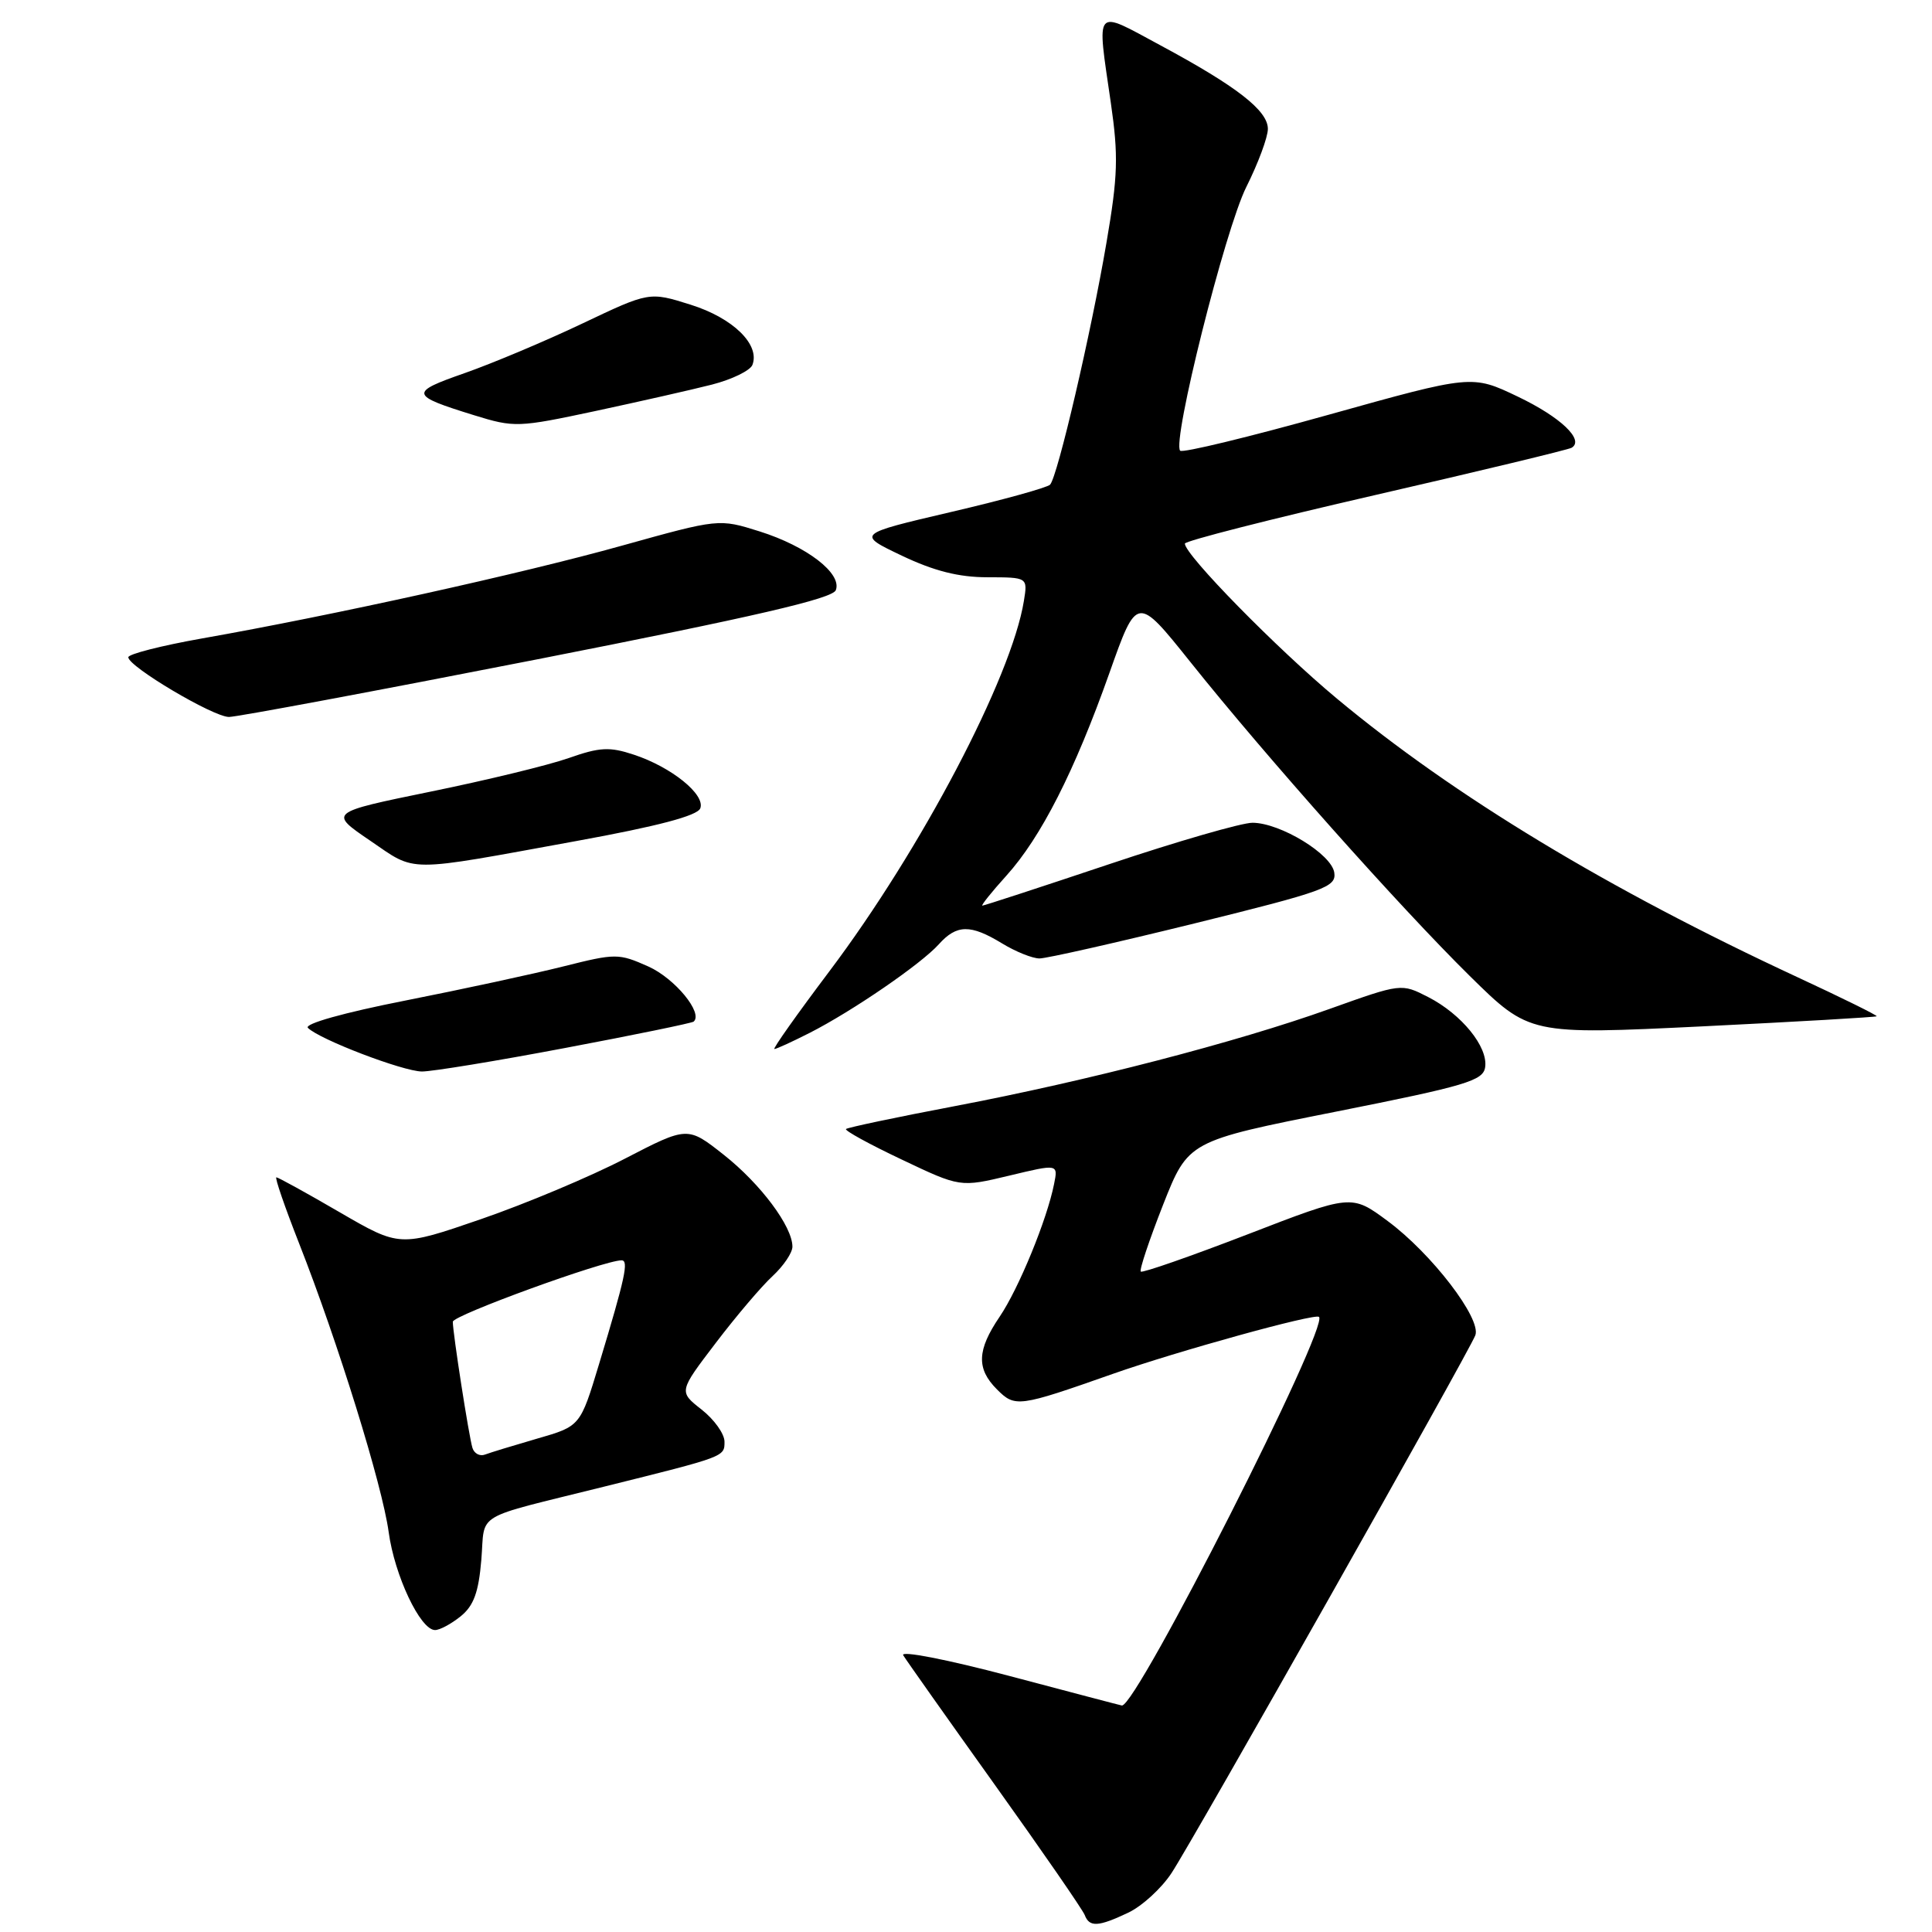 <?xml version="1.0" encoding="UTF-8" standalone="no"?>
<!DOCTYPE svg PUBLIC "-//W3C//DTD SVG 1.1//EN" "http://www.w3.org/Graphics/SVG/1.1/DTD/svg11.dtd" >
<svg xmlns="http://www.w3.org/2000/svg" xmlns:xlink="http://www.w3.org/1999/xlink" version="1.1" viewBox="0 0 256 256">
 <g >
 <path fill="currentColor"
d=" M 149.52 253.43 C 151.34 252.56 153.92 250.20 155.24 248.18 C 158.21 243.65 194.67 179.10 195.49 176.93 C 196.31 174.73 189.70 166.10 183.87 161.79 C 179.08 158.24 179.08 158.24 165.31 163.56 C 157.73 166.48 151.37 168.70 151.16 168.49 C 150.95 168.28 152.28 164.31 154.11 159.65 C 157.45 151.19 157.45 151.19 176.97 147.31 C 194.28 143.87 196.53 143.20 196.79 141.41 C 197.19 138.72 193.67 134.39 189.25 132.12 C 185.68 130.29 185.68 130.29 176.17 133.69 C 163.82 138.11 144.06 143.23 126.50 146.57 C 118.80 148.03 112.32 149.40 112.10 149.60 C 111.89 149.80 115.20 151.62 119.47 153.64 C 127.23 157.33 127.23 157.33 133.72 155.78 C 140.21 154.22 140.21 154.22 139.67 156.89 C 138.73 161.62 134.98 170.75 132.46 174.47 C 129.45 178.90 129.36 181.36 132.10 184.10 C 134.51 186.51 134.92 186.46 147.50 182.03 C 156.03 179.03 174.19 174.01 174.77 174.49 C 176.20 175.66 150.63 226.10 148.66 225.99 C 148.57 225.99 141.86 224.22 133.74 222.07 C 125.46 219.88 119.29 218.68 119.68 219.33 C 120.07 219.97 125.53 227.70 131.82 236.50 C 138.11 245.30 143.47 253.06 143.73 253.75 C 144.36 255.39 145.51 255.33 149.52 253.43 Z  M 61.04 214.17 C 62.77 212.77 63.42 210.99 63.78 206.67 C 64.31 200.26 62.45 201.37 80.00 197.00 C 96.13 192.99 96.00 193.04 96.00 191.03 C 96.00 189.99 94.63 188.08 92.96 186.77 C 89.93 184.39 89.93 184.39 94.84 177.95 C 97.54 174.40 100.93 170.41 102.38 169.08 C 103.82 167.74 105.00 166.00 105.00 165.19 C 105.00 162.52 100.79 156.88 95.92 153.03 C 91.11 149.23 91.11 149.23 82.80 153.53 C 78.24 155.90 69.66 159.50 63.74 161.54 C 52.97 165.25 52.97 165.25 45.01 160.63 C 40.63 158.08 36.85 156.00 36.62 156.00 C 36.38 156.00 37.74 159.94 39.63 164.75 C 44.77 177.82 50.65 196.77 51.50 203.00 C 52.28 208.76 55.69 215.98 57.64 215.99 C 58.27 216.00 59.80 215.17 61.04 214.17 Z  M 74.90 138.86 C 84.03 137.14 91.69 135.56 91.91 135.37 C 93.21 134.24 89.43 129.65 85.92 128.07 C 81.97 126.31 81.59 126.31 74.67 128.05 C 70.73 129.04 61.29 131.08 53.70 132.58 C 45.53 134.19 40.27 135.67 40.80 136.20 C 42.33 137.73 53.37 141.95 55.90 141.98 C 57.22 141.99 65.77 140.59 74.90 138.86 Z  M 107.29 136.86 C 112.95 133.98 122.06 127.73 124.40 125.12 C 126.77 122.48 128.60 122.46 132.77 125.00 C 134.57 126.10 136.81 127.00 137.74 127.00 C 138.67 127.00 147.91 124.91 158.27 122.36 C 175.56 118.09 177.08 117.54 176.80 115.63 C 176.45 113.18 169.66 109.04 165.97 109.02 C 164.57 109.01 156.04 111.47 147.00 114.50 C 137.96 117.53 130.39 120.00 130.17 120.00 C 129.95 120.00 131.38 118.21 133.35 116.03 C 137.93 110.96 142.38 102.22 147.00 89.18 C 150.65 78.87 150.65 78.87 157.70 87.68 C 167.71 100.22 185.46 120.16 194.74 129.31 C 202.66 137.11 202.66 137.11 225.56 136.00 C 238.15 135.38 248.55 134.78 248.67 134.66 C 248.79 134.55 244.07 132.22 238.19 129.49 C 213.08 117.83 192.68 105.50 177.16 92.58 C 169.19 85.95 157.00 73.52 157.00 72.03 C 157.00 71.68 168.36 68.78 182.25 65.59 C 196.14 62.40 207.84 59.58 208.25 59.33 C 209.98 58.29 206.78 55.26 201.11 52.55 C 195.04 49.65 195.04 49.65 176.00 54.97 C 165.53 57.90 156.70 60.04 156.38 59.72 C 155.26 58.60 162.32 30.43 165.14 24.78 C 166.72 21.63 168.00 18.17 168.00 17.08 C 168.00 14.65 163.89 11.45 153.75 6.00 C 144.89 1.23 145.32 0.72 147.19 13.62 C 148.21 20.66 148.13 23.31 146.61 32.17 C 144.57 44.14 140.13 63.17 139.14 64.22 C 138.77 64.61 132.85 66.25 125.98 67.85 C 113.50 70.77 113.50 70.77 119.50 73.63 C 123.76 75.66 127.05 76.49 130.84 76.49 C 136.18 76.50 136.18 76.50 135.67 79.63 C 134.03 89.76 122.07 112.53 109.92 128.67 C 105.64 134.35 102.35 139.00 102.61 139.00 C 102.87 139.00 104.97 138.04 107.29 136.86 Z  M 76.37 111.44 C 87.15 109.48 92.41 108.09 92.79 107.11 C 93.49 105.29 88.97 101.64 83.99 100.00 C 80.77 98.93 79.47 99.00 75.35 100.45 C 72.68 101.39 64.44 103.39 57.03 104.90 C 43.57 107.66 43.57 107.66 49.03 111.38 C 55.27 115.63 53.45 115.62 76.37 111.44 Z  M 71.21 87.36 C 99.99 81.71 110.32 79.32 110.75 78.20 C 111.60 75.99 106.92 72.39 100.64 70.41 C 95.26 68.72 95.26 68.72 82.38 72.31 C 69.17 76.00 44.06 81.55 26.75 84.60 C 21.39 85.55 17.00 86.67 17.00 87.09 C 17.00 88.32 28.26 95.00 30.34 95.00 C 31.39 95.00 49.78 91.56 71.21 87.36 Z  M 94.34 50.96 C 96.99 50.28 99.41 49.10 99.70 48.35 C 100.73 45.66 97.13 42.14 91.53 40.38 C 86.04 38.65 86.04 38.65 77.14 42.88 C 72.24 45.21 65.22 48.16 61.54 49.45 C 54.21 52.01 54.29 52.38 62.82 55.02 C 68.15 56.67 68.65 56.65 78.91 54.46 C 84.73 53.21 91.68 51.64 94.34 50.96 Z  M 62.60 191.85 C 62.13 190.32 60.00 176.63 60.00 175.14 C 60.00 174.29 80.04 167.00 82.36 167.00 C 83.34 167.00 82.85 169.27 79.38 180.74 C 76.89 188.98 76.89 188.98 71.19 190.62 C 68.06 191.53 64.94 192.48 64.26 192.74 C 63.58 193.00 62.83 192.60 62.60 191.85 Z "/>
</g>
</svg>